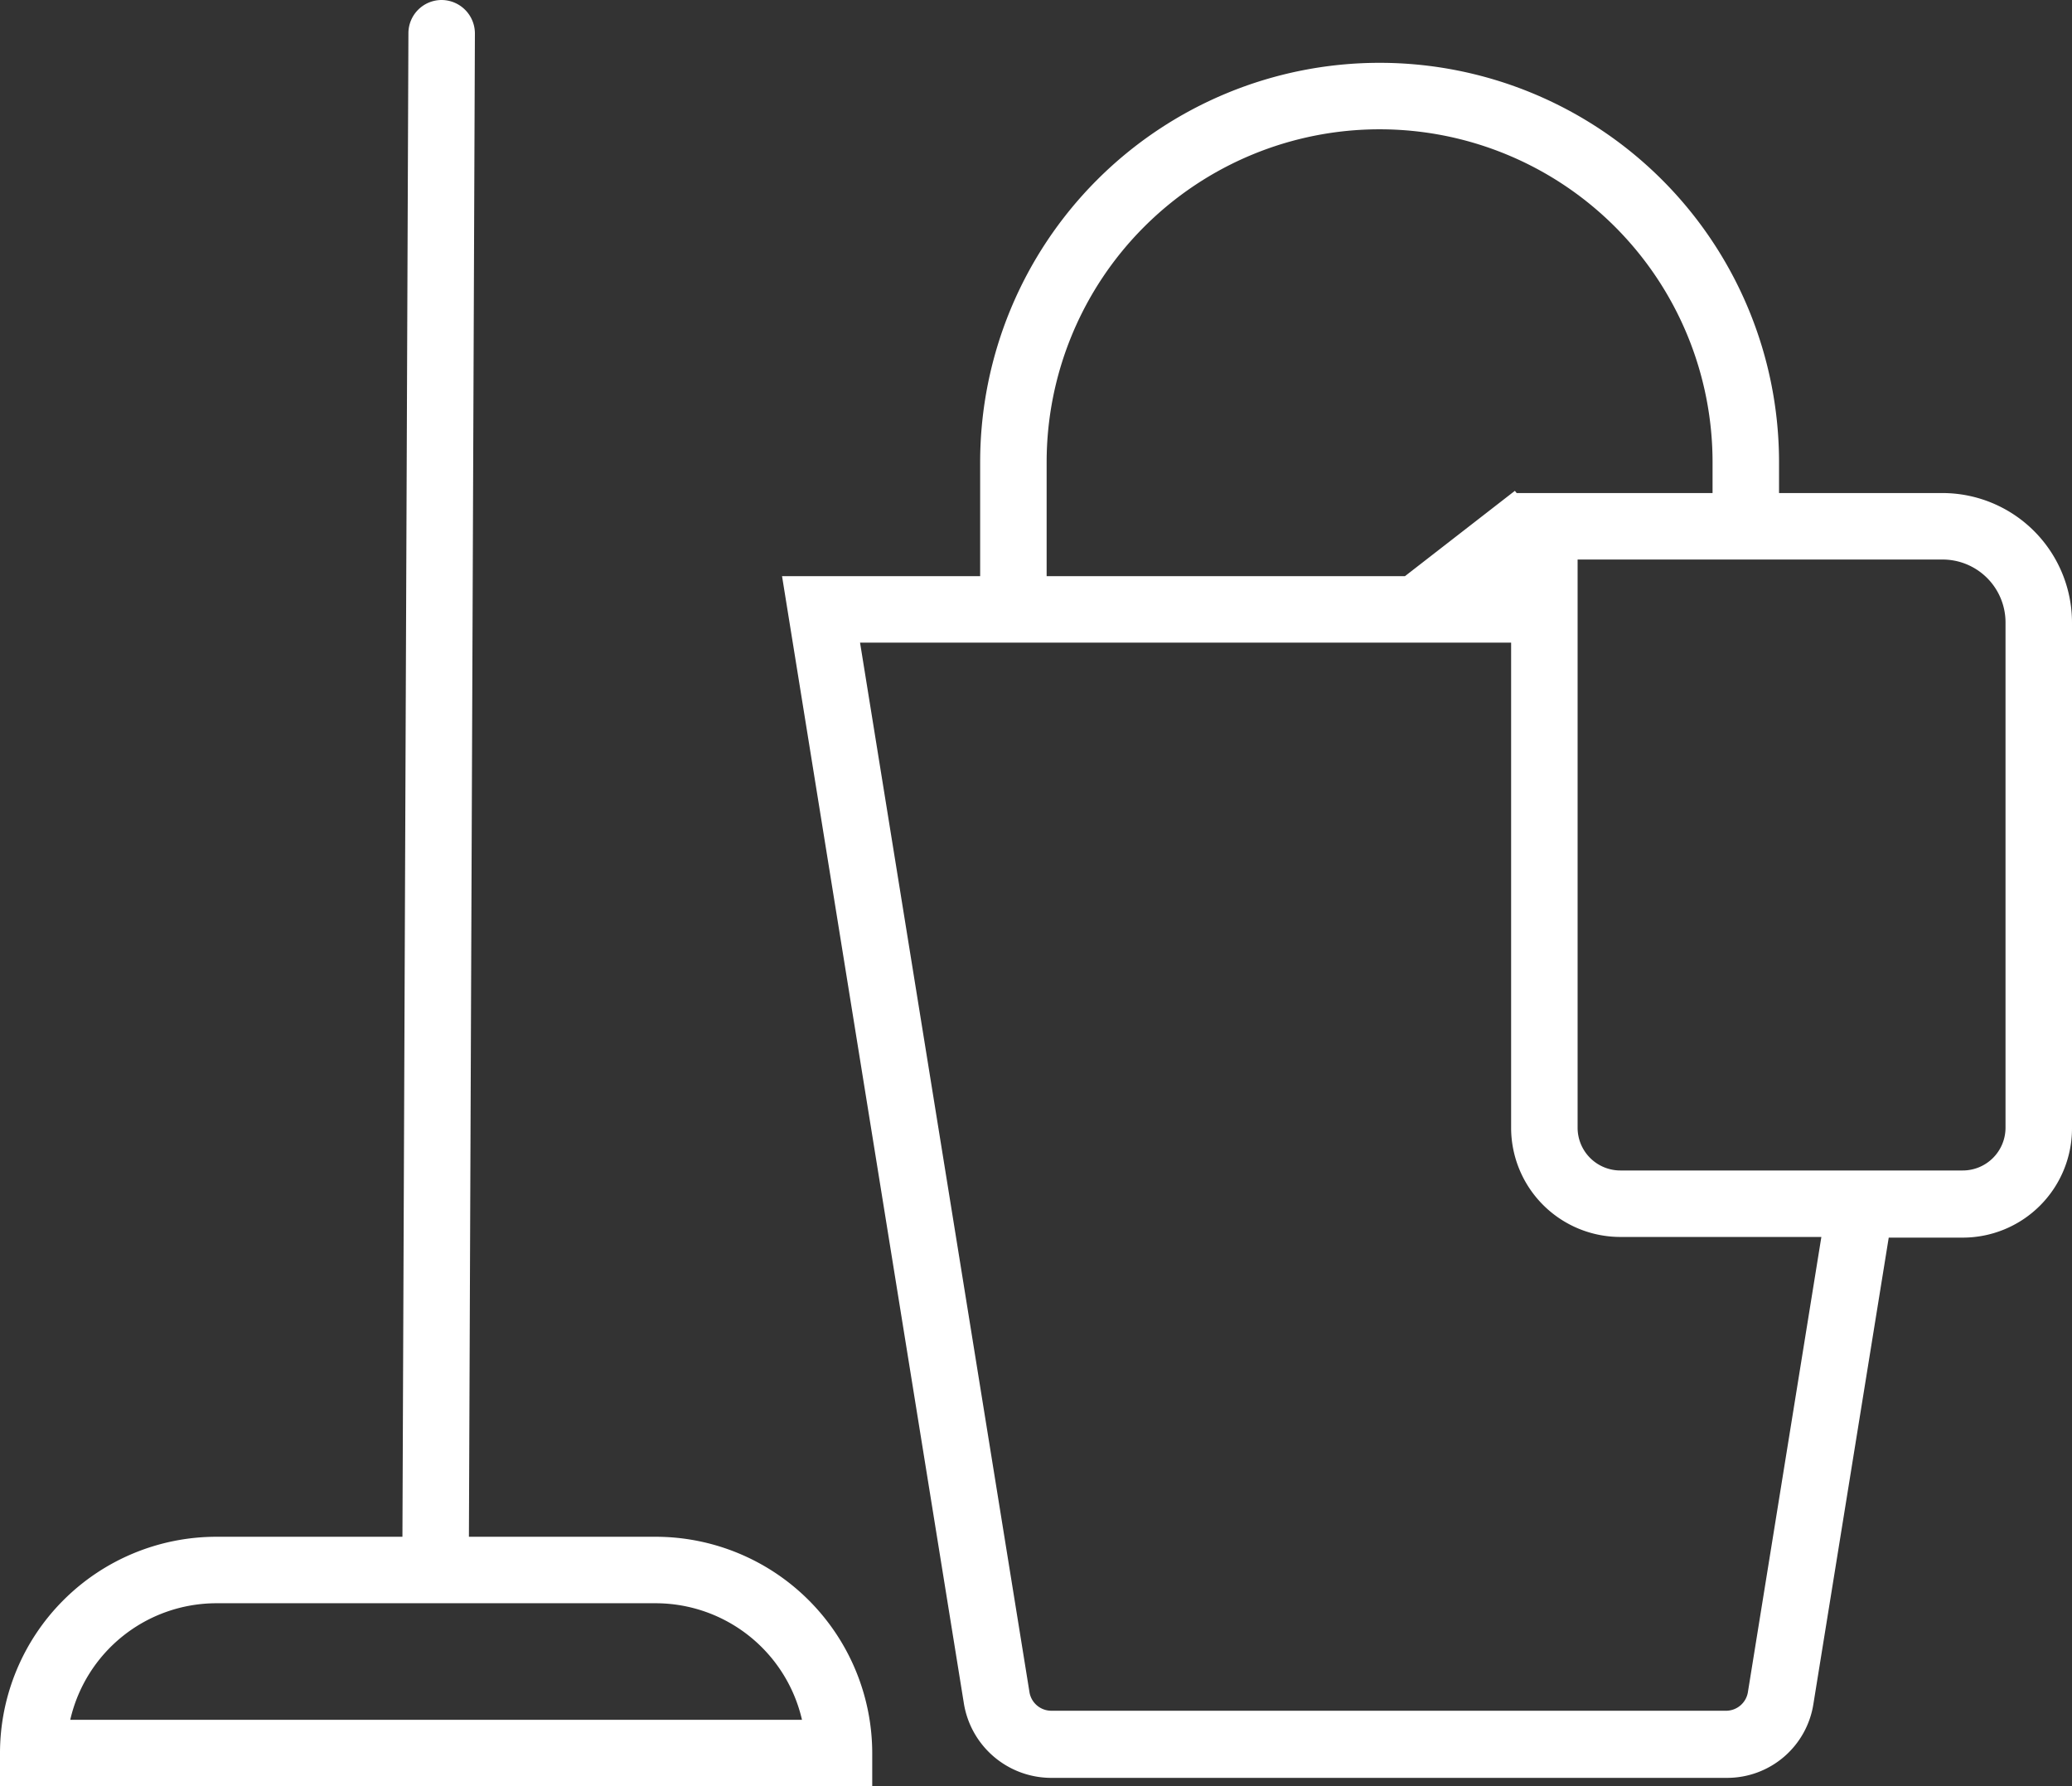 <svg xmlns="http://www.w3.org/2000/svg" viewBox="0 0 93.5 80.61"><rect x="0" y="0" width="93.5" height="80.61" fill="#333333" stroke="none"/><defs><style>.cls-1{fill:#fff;}</style></defs><title>clean</title><g id="Layer_2" data-name="Layer 2"><g id="Layer_19_copy" data-name="Layer 19 copy"><path class="cls-1" d="M87.66,22.25H80.28V20.86a18,18,0,1,0-36.05,0V26H35.29l8.21,50.9a4,4,0,0,0,3.91,3.33H77.93a3.94,3.94,0,0,0,3.9-3.33l3.4-21.05h3.34a4.93,4.93,0,0,0,4.93-4.93V28.09A5.85,5.85,0,0,0,87.66,22.25ZM47.23,20.86a15,15,0,1,1,30.05,0v1.39H68.44l-.08-.1-.13.1h0v0L63.4,26H47.23ZM78.87,76.39a1,1,0,0,1-.94.81H47.41a1,1,0,0,1-.95-.81L38.81,29H68.19V50.89a4.93,4.93,0,0,0,4.93,4.93h9.07ZM90.5,50.89a1.93,1.93,0,0,1-1.93,1.93H73.12a1.93,1.93,0,0,1-1.93-1.93V25.25H87.66a2.84,2.84,0,0,1,2.84,2.84Z"/><path class="cls-1" d="M29.59,69.35H21.16l.27-67.84A1.51,1.51,0,0,0,19.93,0h0a1.5,1.5,0,0,0-1.5,1.49l-.27,67.86H9.76A9.77,9.77,0,0,0,0,79.11v1.5H39.36v-1.5A9.78,9.78,0,0,0,29.59,69.35ZM3.17,77.61a6.77,6.77,0,0,1,6.59-5.26H29.59a6.78,6.78,0,0,1,6.6,5.26Z"/></g></g></svg>